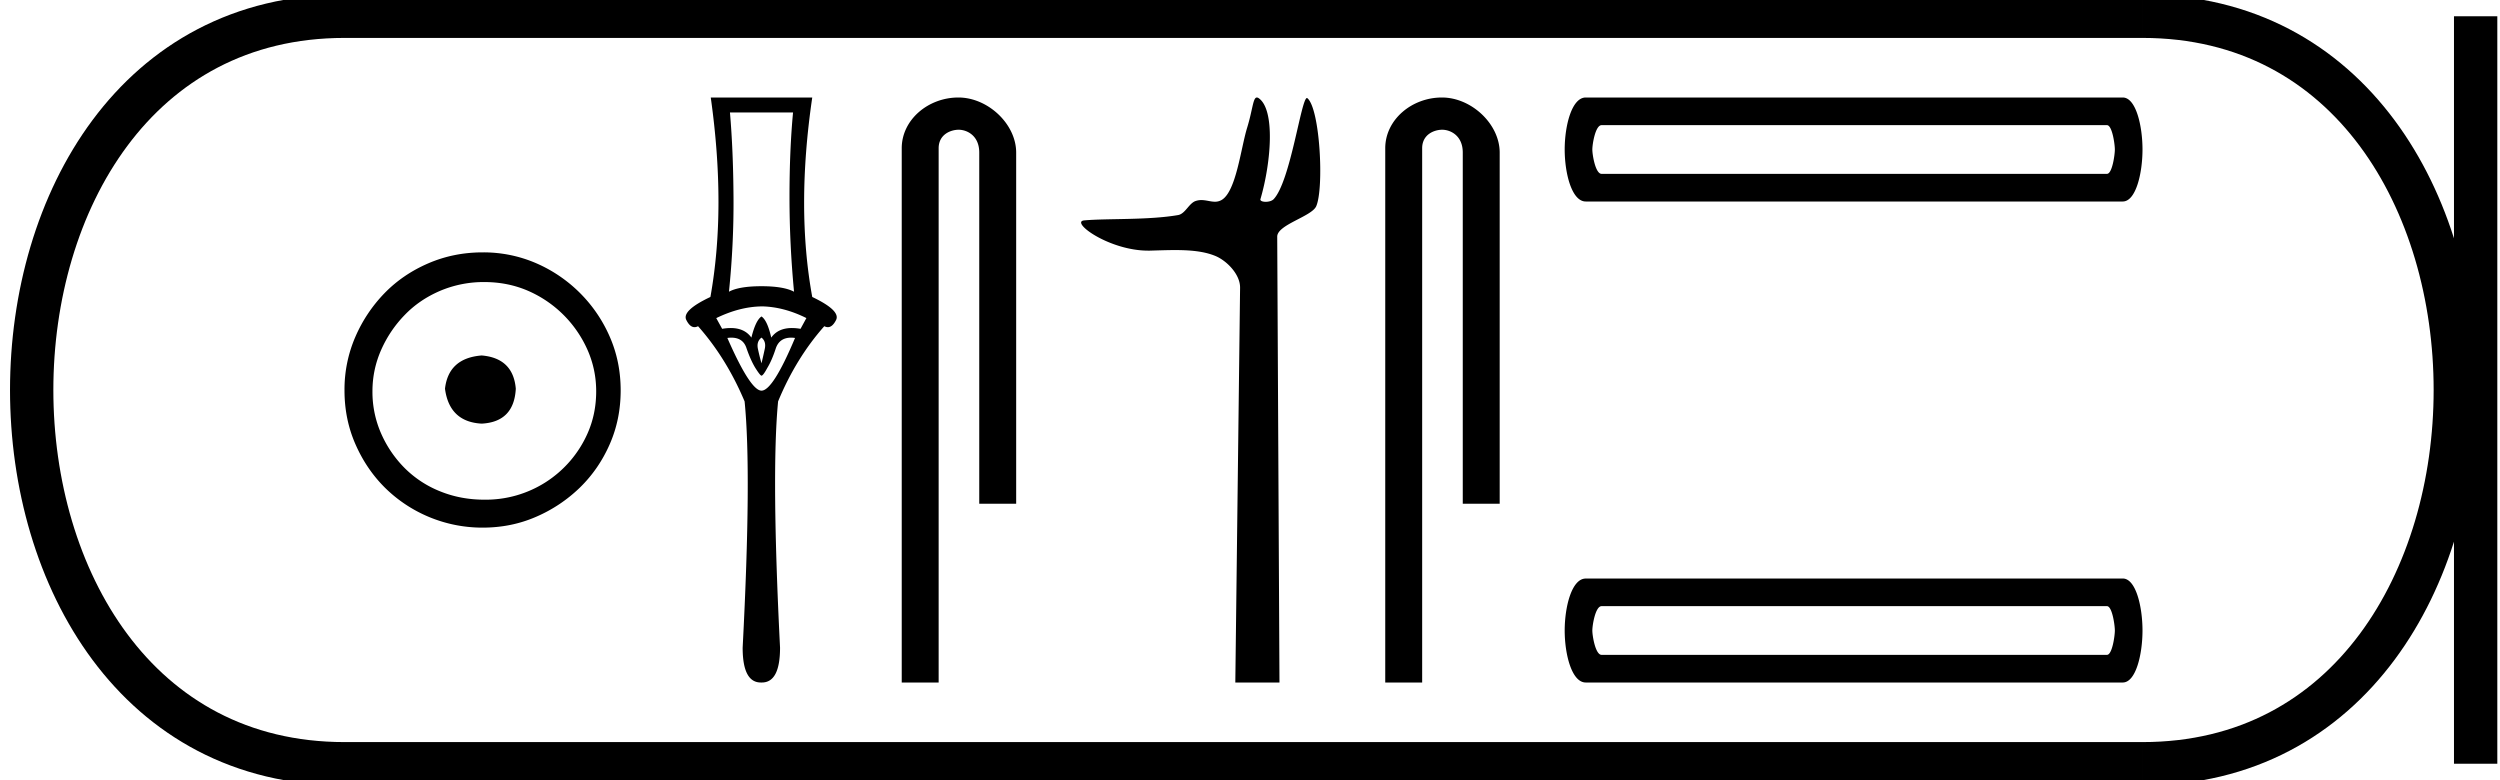 <svg xmlns="http://www.w3.org/2000/svg" width="57.692" height="18"><path d="M11.116 8.203c-.51.04-.793.296-.847.767.067.51.35.78.847.806.498-.026.76-.295.787-.806-.04-.47-.303-.726-.787-.767zm.06-1.694c.364 0 .7.068 1.01.202a2.659 2.659 0 0 1 1.371 1.361c.134.303.201.622.201.958 0 .35-.067.676-.202.978a2.567 2.567 0 0 1-2.38 1.523c-.362 0-.702-.064-1.018-.192a2.426 2.426 0 0 1-.816-.534 2.621 2.621 0 0 1-.545-.797 2.38 2.38 0 0 1-.202-.978c0-.336.068-.655.202-.958.134-.302.316-.571.545-.806.228-.236.5-.42.816-.555a2.574 2.574 0 0 1 1.019-.202zm-.04-.685c-.443 0-.86.084-1.25.252-.39.168-.726.396-1.008.685a3.36 3.36 0 0 0-.676 1.009 3.053 3.053 0 0 0-.252 1.24c0 .444.084.857.252 1.24.168.384.393.716.676.999a3.2 3.2 0 0 0 2.258.927c.444 0 .857-.084 1.24-.252a3.36 3.36 0 0 0 1.009-.675c.289-.283.518-.615.686-.999.168-.383.252-.796.252-1.24 0-.444-.084-.857-.252-1.24a3.268 3.268 0 0 0-1.694-1.694 3.053 3.053 0 0 0-1.24-.252zm7.165-3.229q-.082.871-.082 1.953 0 1.08.105 2.184-.24-.127-.75-.127-.519 0-.752.127.113-1.103.105-2.184-.007-1.082-.082-1.953zm-.728 4.475q.51.008 1.036.27l-.135.248q-.106-.018-.199-.018-.32 0-.477.221-.09-.398-.225-.488-.135.09-.233.488-.157-.221-.477-.221-.092 0-.198.018l-.136-.247q.541-.263 1.044-.27zm0 .721q.113.09.075.263-.037.173-.075.33-.045-.157-.082-.33-.038-.173.082-.263zm.684.001q.042 0 .09.007-.511 1.216-.774 1.216-.255 0-.788-1.216.048-.007.091-.007.274 0 .352.247.097.278.202.45.113.18.143.18.038 0 .135-.18.105-.172.195-.45.085-.247.354-.247zM16.402 2.25q.36 2.553-.008 4.603-.668.315-.555.533.082.164.189.164.039 0 .081-.022.653.736 1.074 1.735.165 1.644-.045 5.684 0 .803.42.803h.023q.42 0 .42-.803-.203-4.04-.045-5.684.413-.999 1.066-1.735.043.022.082.022.106 0 .189-.164.112-.218-.549-.533-.375-2.05 0-4.603zm5.715 0c-.697 0-1.308.513-1.308 1.171V15.75h.852V3.421c0-.322.283-.427.462-.427.187 0 .475.131.475.527v8.103h.852V3.521c0-.66-.653-1.271-1.333-1.271zm6.887 0c-.09 0-.096.283-.225.701-.146.476-.253 1.472-.59 1.665a.298.298 0 0 1-.154.039c-.1 0-.202-.038-.313-.038a.409.409 0 0 0-.126.02c-.159.05-.242.297-.409.326-.691.12-1.637.075-2.165.123-.34.03.567.698 1.473.698h.038c.189-.005.387-.013.584-.013.331 0 .659.024.928.135.264.109.576.425.572.735l-.11 9.109h1.019l-.052-10.289c-.001-.276.796-.464.9-.702.182-.415.089-2.247-.204-2.493a.016.016 0 0 0-.01-.004c-.132 0-.379 1.92-.767 2.333-.04.043-.117.062-.185.062-.072 0-.133-.022-.121-.062.246-.838.346-2.061-.04-2.329a.077.077 0 0 0-.043-.016zm4.271 0c-.697 0-1.308.513-1.308 1.171V15.75h.852V3.421c0-.322.283-.427.462-.427.187 0 .475.131.475.527v8.103h.852V3.521c0-.66-.653-1.271-1.333-1.271zm15.347.638c.121 0 .182.44.182.562 0 .121-.06.562-.182.562H36.959c-.142 0-.213-.44-.213-.562 0-.122.07-.562.213-.562zM36.594 2.25c-.324 0-.486.653-.486 1.2 0 .546.162 1.2.486 1.2h12.392c.304 0 .456-.654.456-1.2 0-.547-.152-1.2-.456-1.2zm12.028 11.738c.121 0 .182.44.182.562 0 .122-.06.562-.182.562H36.959c-.142 0-.213-.44-.213-.562 0-.121.07-.562.213-.562zm-12.028-.637c-.324 0-.486.653-.486 1.2 0 .546.162 1.199.486 1.199h12.392c.304 0 .456-.653.456-1.2 0-.546-.152-1.2-.456-1.2z"/><path d="M7.95.375c-9.625 0-9.625 17.25 0 17.25m0-17.25h41.492M7.95 17.625h41.492M57.13.375v17.25M49.442.375c9.625 0 9.625 17.25 0 17.25" fill="none" stroke="#000"/></svg>